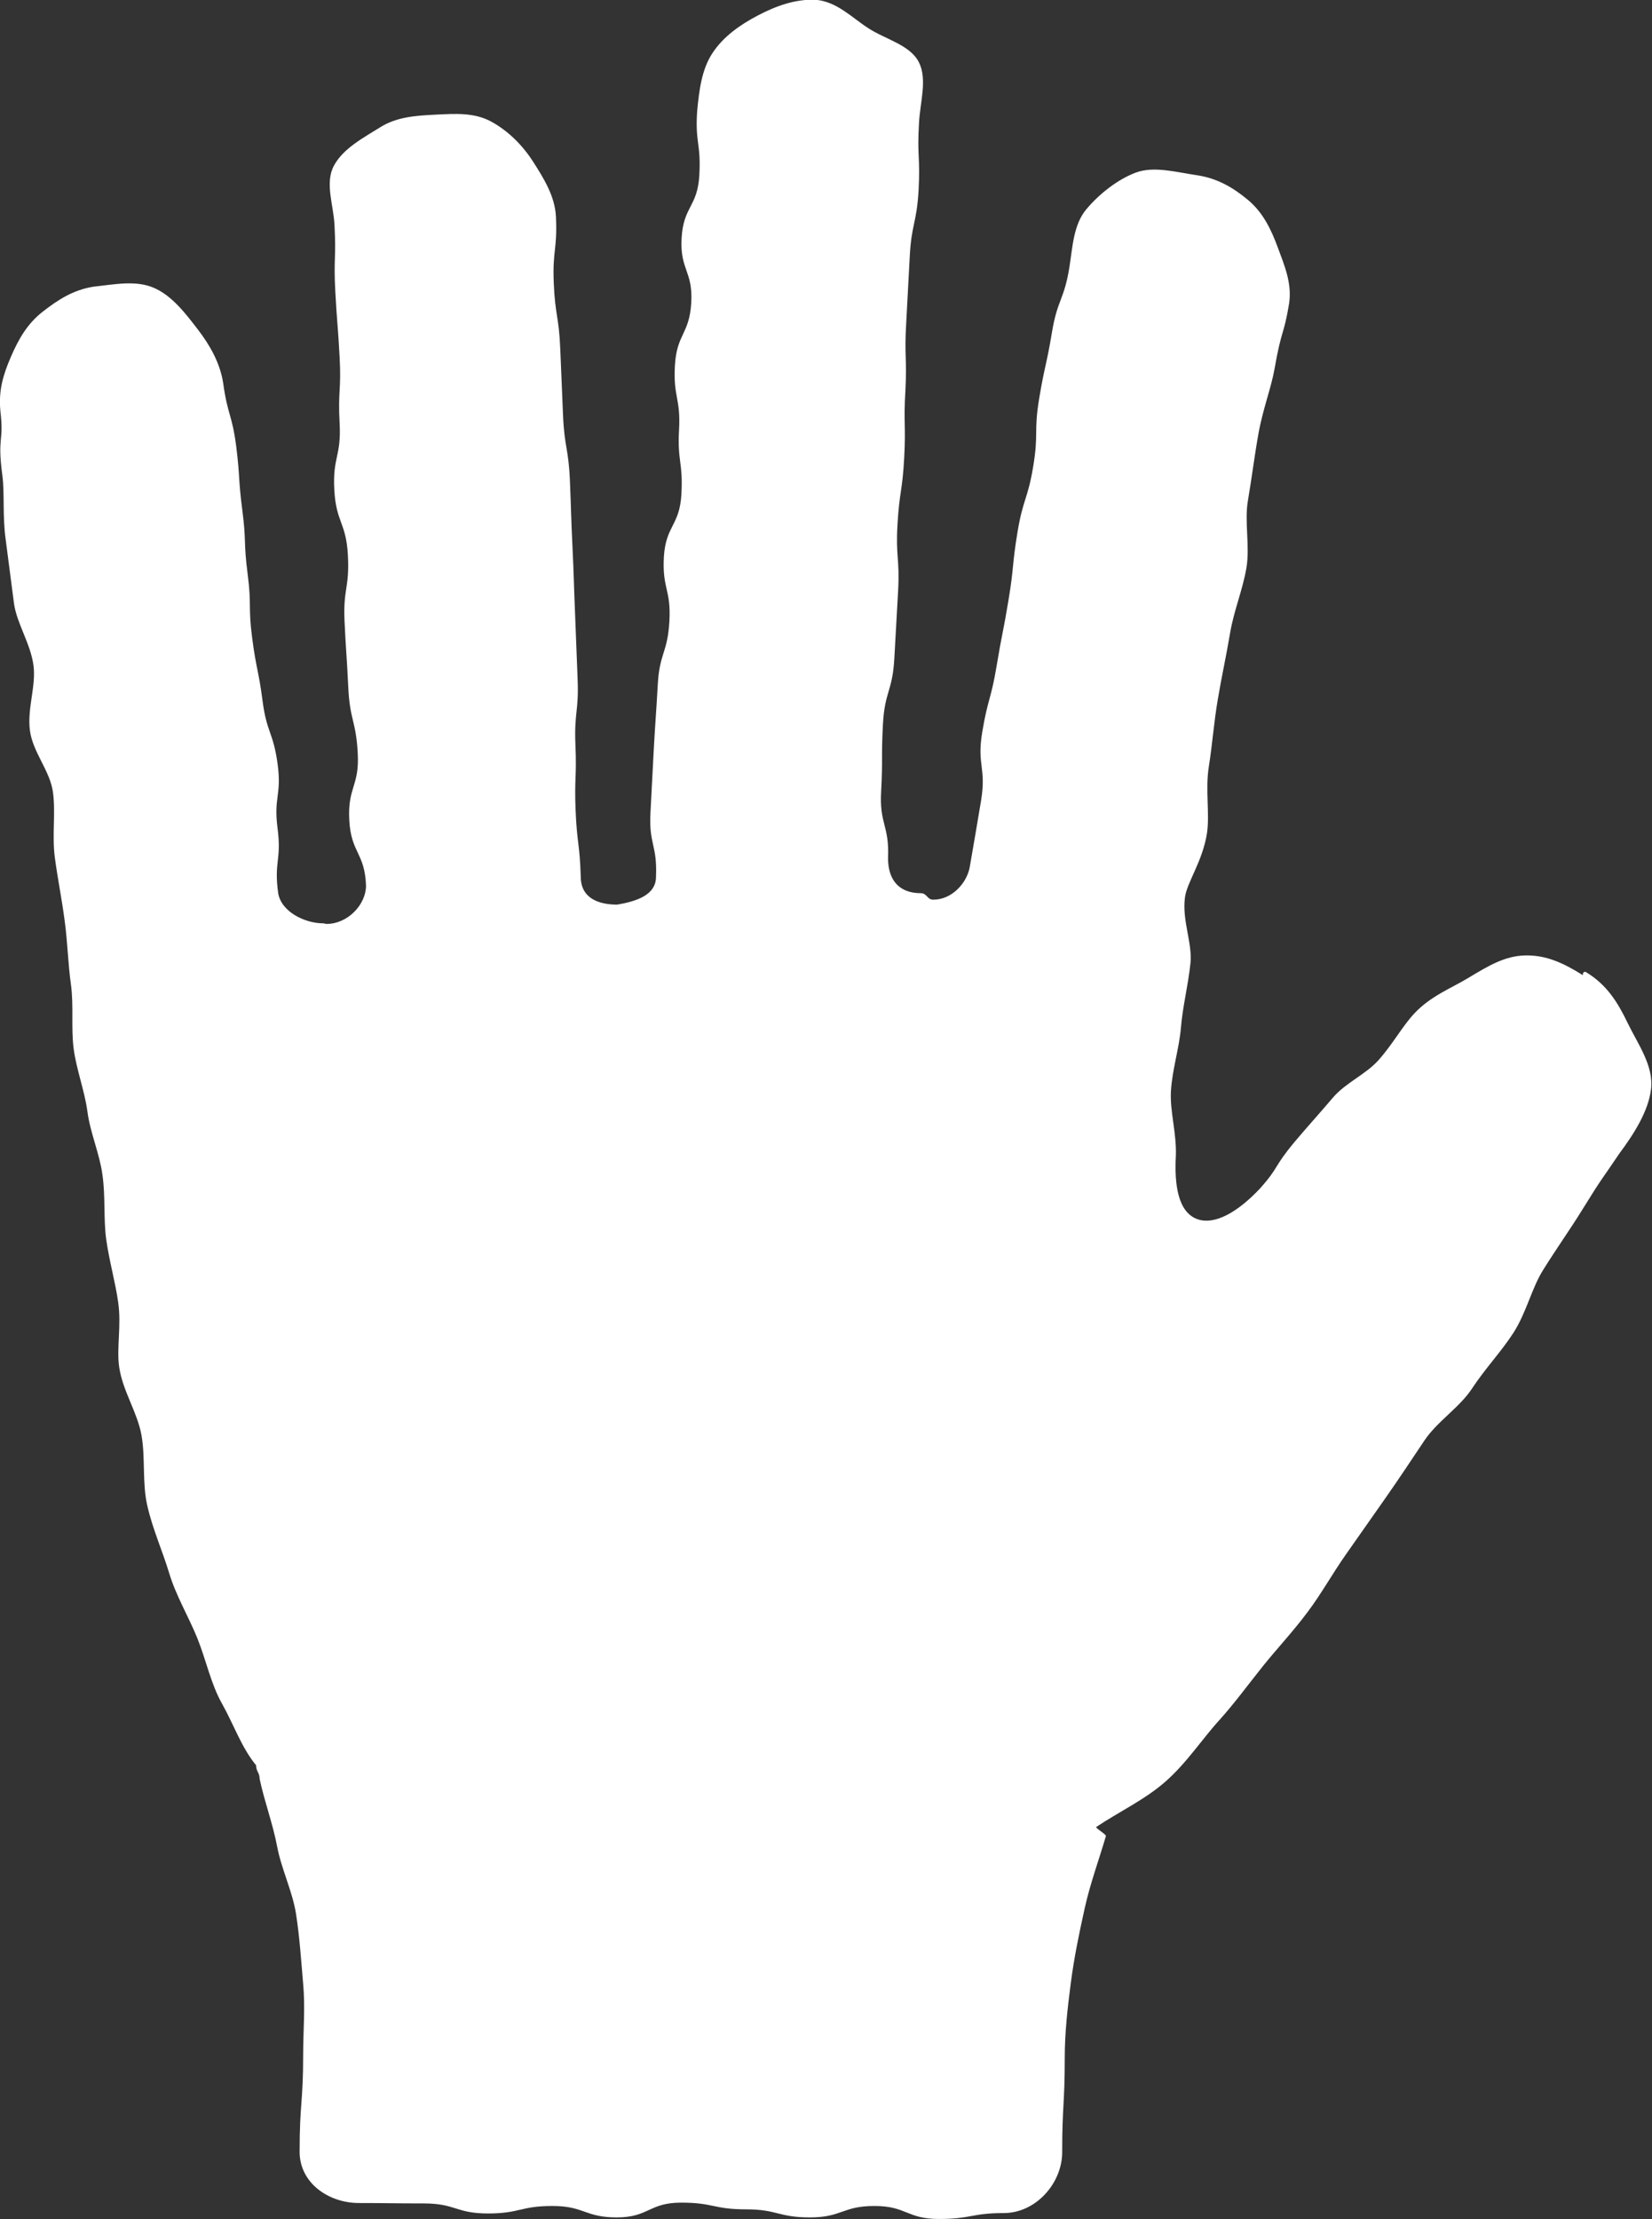 <?xml version="1.0" encoding="UTF-8"?>
<svg id="Layer_2" data-name="Layer 2" xmlns="http://www.w3.org/2000/svg" viewBox="0 0 83.86 112.64">
  <rect x="0" y="0" width="83.86" height="112.64" fill="#333333" stroke="none"/>
  <defs>
    <style>
      .cls-1 {
        fill: #fff;
      }
    </style>
  </defs>
  <g id="Layer_1-2" data-name="Layer 1">
    <path class="cls-1" d="M80.38,49.52c-1.05-.66-1.91-1.04-2.95-1.02s-1.88,.53-2.91,1.15c-.86,.52-1.9,.91-2.73,1.8-.59,.63-1.09,1.55-1.8,2.35-.64,.73-1.68,1.16-2.32,1.91-.68,.8-1.37,1.56-1.94,2.24-1.11,1.33-.78,1.27-1.76,2.37-1.16,1.24-2.32,1.87-3.18,1.57-1-.35-1.18-1.78-1.1-3.22,.04-1.17-.31-2.26-.25-3.29,.07-1.11,.42-2.16,.51-3.24s.36-2.09,.48-3.24c.11-1.01-.43-2.16-.28-3.33,.09-.77,.9-1.84,1.12-3.28,.15-1-.1-2.2,.1-3.42,.17-1.06,.25-2.21,.45-3.37,.18-1.09,.43-2.21,.62-3.35s.64-2.2,.83-3.31-.11-2.36,.08-3.44c.2-1.18,.34-2.32,.53-3.37,.22-1.25,.65-2.34,.82-3.31,.36-2.06,.46-1.64,.74-3.32,.15-1.03-.24-1.93-.58-2.85s-.75-1.77-1.52-2.41-1.57-1.1-2.61-1.25c-1.03-.15-2.15-.47-3.07-.13s-1.88,1.1-2.52,1.87-.69,1.87-.85,2.91c-.27,1.7-.61,1.64-.89,3.33s-.37,1.68-.65,3.37-.02,1.74-.3,3.43c-.28,1.69-.52,1.65-.8,3.35s-.17,1.71-.45,3.41-.33,1.69-.61,3.38-.45,1.67-.73,3.36,.22,1.78-.06,3.48-.29,1.7-.58,3.4c-.16,.79-.9,1.62-1.85,1.62-.31,0-.31-.33-.63-.33-1.1,0-1.66-.67-1.66-1.77,.07-1.7-.45-1.72-.35-3.41,.09-1.69,0-1.7,.09-3.39,.09-1.69,.49-1.67,.58-3.37s.1-1.69,.19-3.39c.09-1.69-.13-1.71-.03-3.4s.25-1.68,.34-3.38-.04-1.7,.06-3.4c.09-1.69-.06-1.7,.04-3.4q.09-1.7,.18-3.39c.09-1.7,.35-1.68,.45-3.38,.09-1.7-.08-1.71,.02-3.4,.05-1.06,.44-2.23-.01-3.11s-1.72-1.16-2.58-1.73c-.82-.53-1.57-1.33-2.64-1.43-1.06-.05-2.06,.33-2.94,.79s-1.77,1.07-2.33,1.94c-.53,.82-.66,1.86-.76,2.92-.11,1.62,.2,1.63,.11,3.25s-.81,1.58-.9,3.2,.58,1.66,.49,3.27-.74,1.58-.83,3.2,.3,1.64,.21,3.26c-.09,1.62,.21,1.64,.12,3.26s-.79,1.58-.89,3.19c-.09,1.62,.37,1.65,.28,3.26-.09,1.62-.5,1.6-.59,3.22s-.11,1.62-.2,3.24c-.09,1.62-.08,1.62-.17,3.25s.35,1.64,.28,3.27c0,.94-1.03,1.25-1.97,1.41-.94,0-1.85-.32-1.85-1.42-.05-1.67-.19-1.67-.26-3.34s.06-1.68-.01-3.35,.18-1.69,.11-3.36-.06-1.68-.13-3.35-.05-1.67-.13-3.35-.06-1.68-.13-3.35-.28-1.67-.35-3.34-.07-1.68-.14-3.35c-.07-1.68-.26-1.67-.33-3.35-.07-1.68,.19-1.69,.11-3.37-.05-1.03-.62-1.94-1.15-2.77s-1.25-1.56-2.12-2.04-1.84-.41-2.85-.36c-1.04,.05-1.97,.12-2.8,.64s-1.88,1.07-2.35,1.95-.02,1.98,.03,3.02c.09,1.67-.05,1.68,.04,3.35s.13,1.67,.22,3.35-.09,1.68,0,3.36-.36,1.7-.27,3.37c.09,1.67,.6,1.65,.69,3.32,.09,1.68-.25,1.69-.17,3.37s.11,1.67,.19,3.35,.39,1.66,.48,3.34-.52,1.71-.43,3.39c.09,1.68,.79,1.65,.85,3.33,0,.94-.91,1.94-2.01,1.94-.08,0-.08-.03-.16-.03-.94,0-2.14-.59-2.29-1.54-.22-1.61,.18-1.66-.03-3.28-.21-1.61,.22-1.67,0-3.28s-.55-1.57-.76-3.18-.32-1.6-.53-3.21-.02-1.64-.23-3.25-.06-1.63-.27-3.24c-.21-1.62-.11-1.63-.31-3.24-.21-1.62-.44-1.59-.66-3.2-.16-1.04-.69-1.95-1.29-2.73s-1.3-1.71-2.23-2.11-2.01-.17-3.05-.06c-1.04,.16-1.82,.67-2.59,1.27s-1.22,1.37-1.62,2.3S-.08,19.83,.02,20.87c.19,1.62-.17,1.23,.1,3.27,.12,.92,0,2.04,.17,3.26,.13,.99,.27,2.08,.42,3.23,.14,1.02,.84,2.03,.99,3.15,.14,1.04-.33,2.2-.18,3.31s1.02,2.03,1.17,3.13c.14,1.06-.05,2.19,.09,3.28,.14,1.07,.36,2.14,.5,3.22,.15,1.08,.17,2.17,.32,3.25s0,2.21,.14,3.27,.56,2.14,.7,3.2,.62,2.14,.76,3.19c.16,1.12,.05,2.24,.19,3.27,.16,1.14,.47,2.2,.61,3.21,.17,1.18-.09,2.32,.05,3.28,.17,1.2,.92,2.29,1.13,3.45s.03,2.45,.3,3.6c.27,1.19,.77,2.29,1.11,3.42s.98,2.2,1.42,3.28c.46,1.14,.69,2.33,1.26,3.34,.6,1.07,.99,2.23,1.73,3.13,0,.31,.18,.37,.18,.69,.24,1.14,.67,2.27,.89,3.44,.22,1.16,.78,2.27,.96,3.43s.26,2.38,.36,3.54c.11,1.19,0,2.4,0,3.56,0,2.48-.18,2.48-.18,4.96,0,1.57,1.45,2.6,3.02,2.6s1.63,.02,3.27,.02,1.64,.51,3.27,.51,1.64-.38,3.27-.38,1.64,.58,3.27,.58,1.63-.75,3.27-.75,1.64,.34,3.27,.34,1.64,.41,3.27,.41,1.64-.58,3.27-.58,1.64,.66,3.28,.66,1.64-.3,3.28-.3,2.97-1.52,2.97-3.09c0-2.4,.13-2.4,.13-4.8,0-1.25,.14-2.51,.31-3.81s.42-2.49,.7-3.76,.72-2.45,1.08-3.68c.02-.08-.55-.41-.49-.46,1.15-.77,2.48-1.39,3.52-2.31,1.09-.96,1.87-2.18,2.76-3.15,.72-.8,1.41-1.74,2.2-2.73,.7-.87,1.51-1.73,2.24-2.71,.69-.91,1.26-1.95,1.95-2.93s1.34-1.91,2.02-2.88,1.32-1.94,1.97-2.91,1.78-1.67,2.41-2.63c.67-1.02,1.5-1.89,2.11-2.84,.67-1.05,.93-2.29,1.52-3.21,.7-1.12,1.39-2.09,1.92-2.95,1.15-1.86,.95-1.47,1.93-2.93,.75-1.01,1.47-2.14,1.61-3.26,.15-1.2-.68-2.32-1.19-3.38s-1.06-1.94-2.12-2.58c-.17-.05-.15,.17-.15,.17Z"/>
  </g>
</svg>